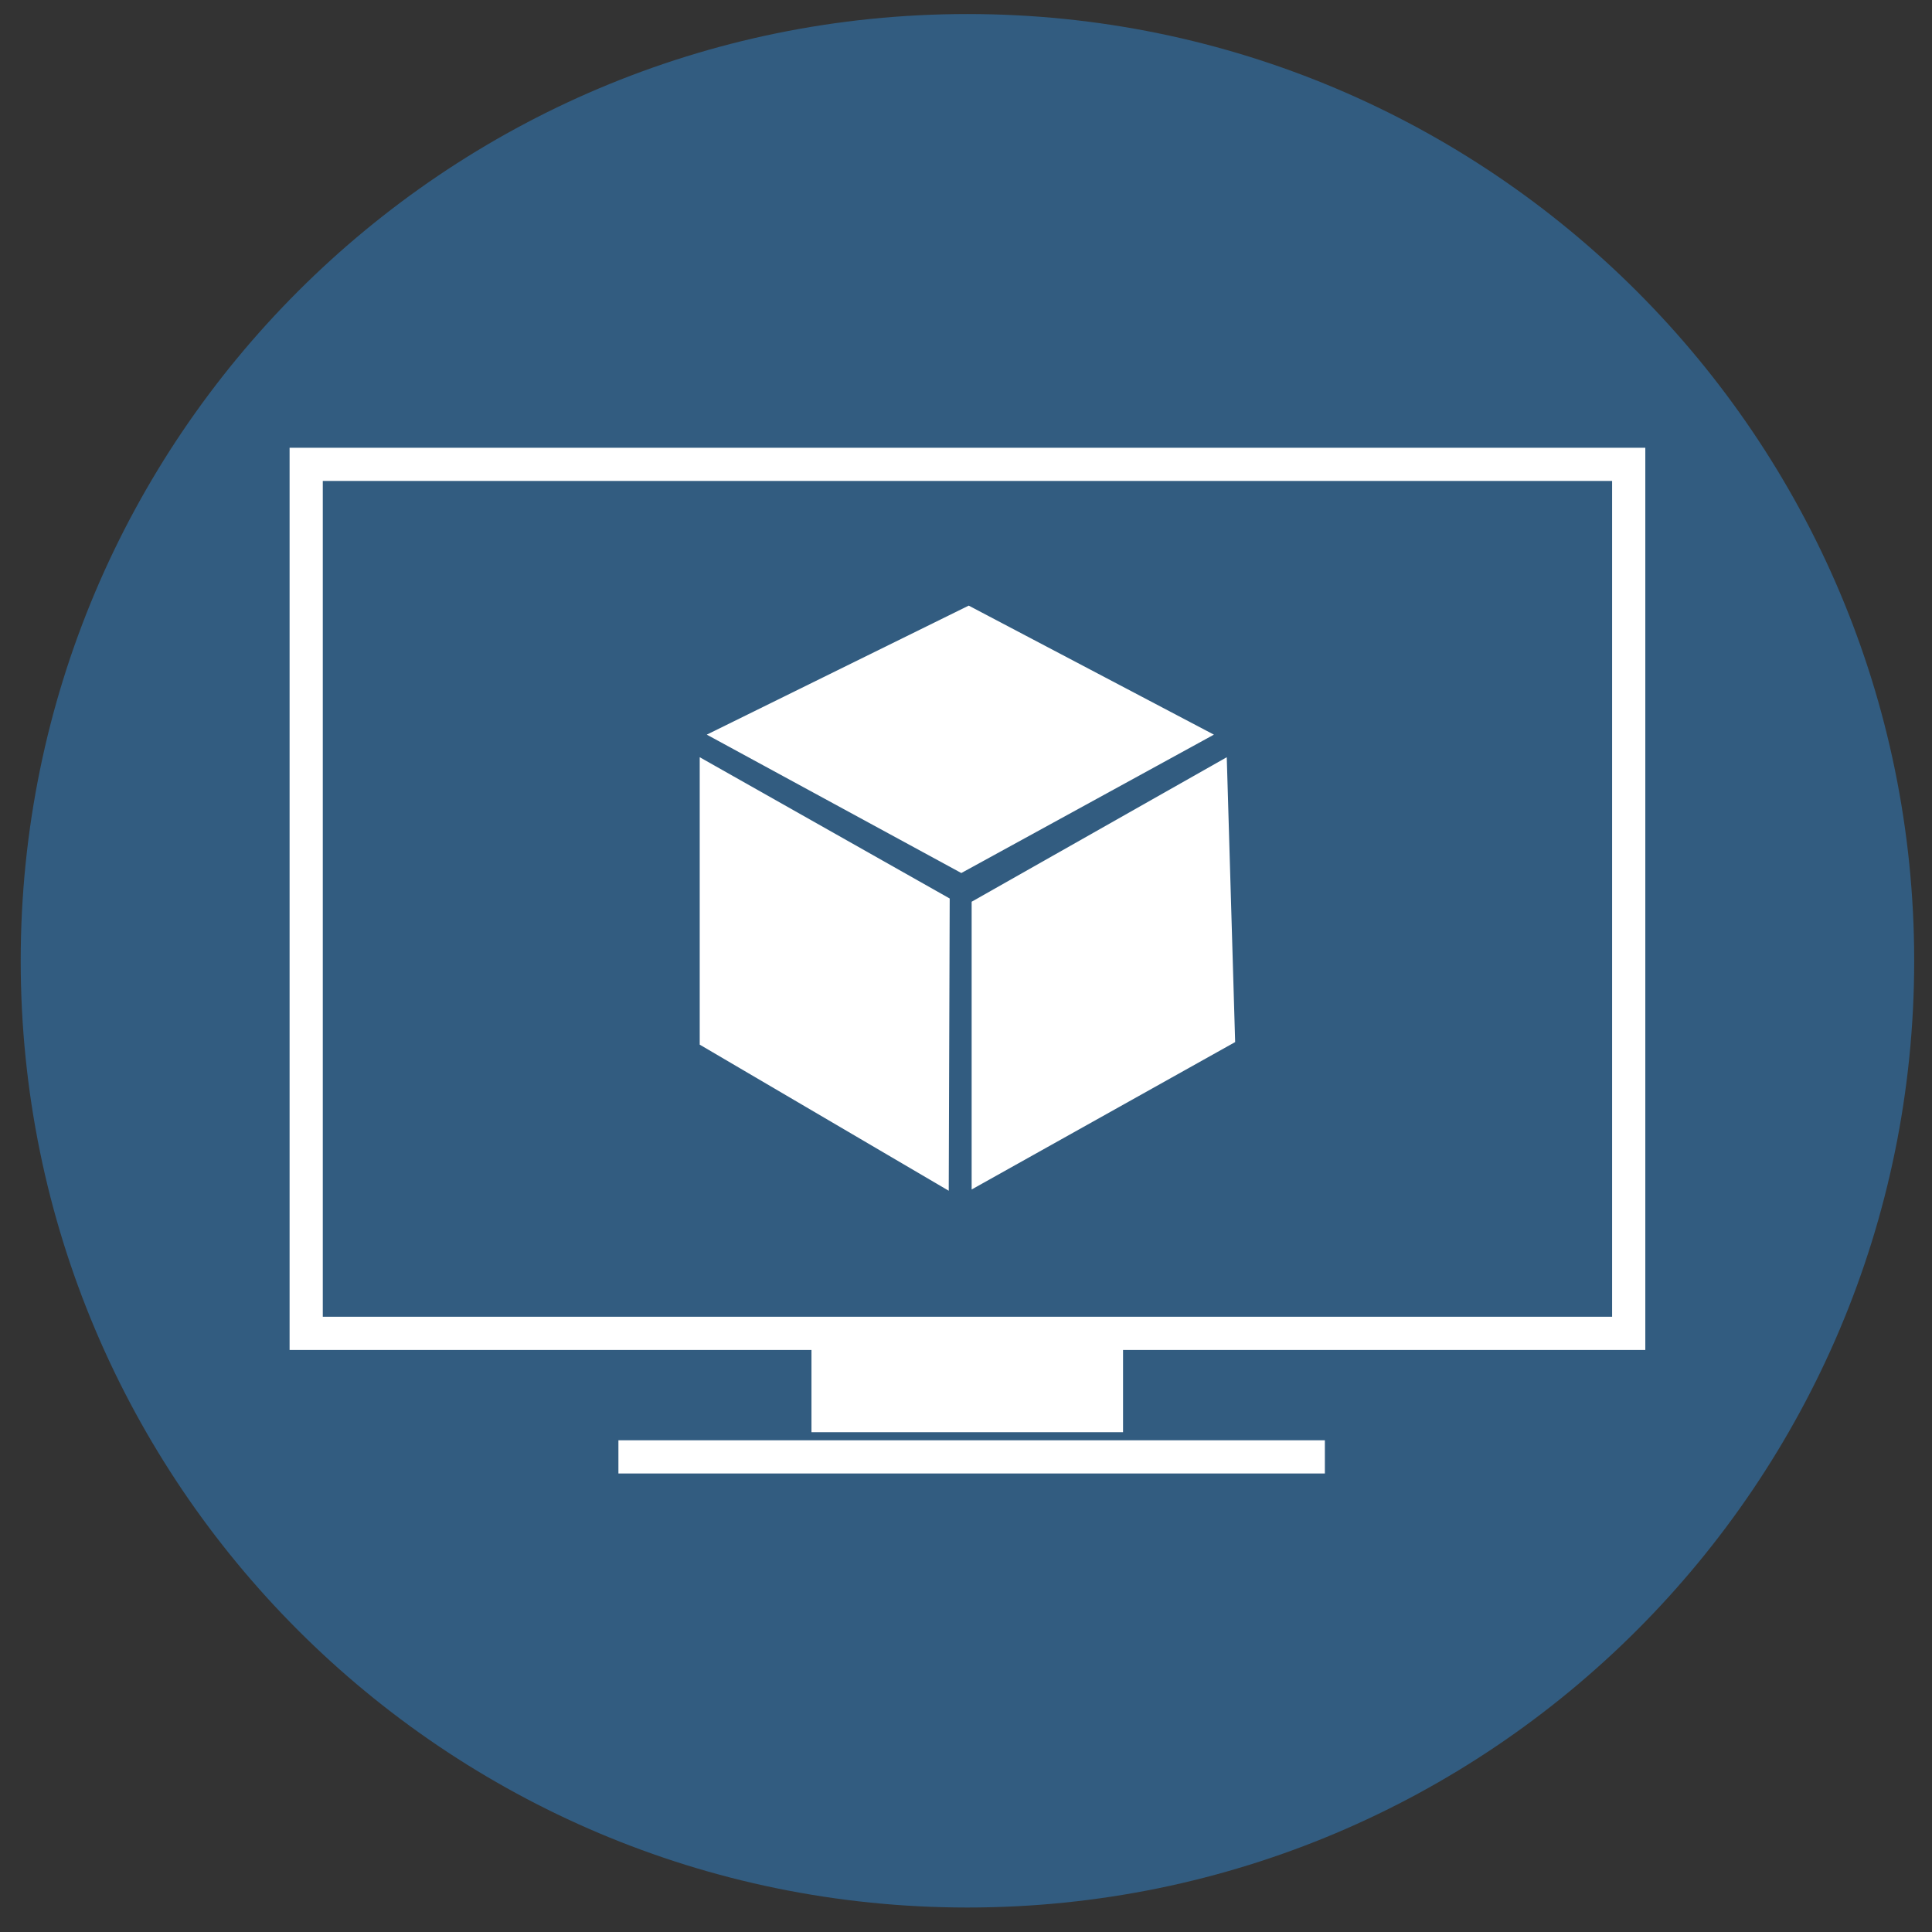 <?xml version="1.0" encoding="UTF-8" standalone="no"?>
<!DOCTYPE svg PUBLIC "-//W3C//DTD SVG 1.1//EN" "http://www.w3.org/Graphics/SVG/1.1/DTD/svg11.dtd">
<svg version="1.1" xmlns="http://www.w3.org/2000/svg" xmlns:xlink="http://www.w3.org/1999/xlink" preserveAspectRatio="xMidYMid meet" viewBox="0 0 640 640" width="640" height="640"><rect x="0" y="0" width="640" height="640" fill="#333333" stroke="none"/><defs><path d="M6.86 318.27C6.86 491.47 147.26 631.89 320.48 631.89C493.68 631.89 634.1 491.47 634.1 318.27C634.1 145.07 493.68 4.65 320.48 4.65C147.26 4.65 6.86 145.07 6.86 318.27Z" id="a28wwFIkGU"></path><path d="M6.86 318.27C6.86 491.47 147.26 631.89 320.48 631.89C493.68 631.89 634.1 491.47 634.1 318.27C634.1 145.07 493.68 4.65 320.48 4.65C147.26 4.65 6.86 145.07 6.86 318.27Z" id="aqWIyPEc"></path><path d="M234.13 243.36L320.9 200.62L402.12 243.36L318.45 289.2L234.13 243.36Z" id="a1klKtf35Q"></path><path d="M234.13 243.36L320.9 200.62L402.12 243.36L318.45 289.2L234.13 243.36Z" id="b2xMRW7LlI"></path><path d="M321.87 394.03L321.87 298.71L406.38 250.84L409.16 345.2L321.87 394.03Z" id="e12yfj7uFN"></path><path d="M321.87 394.03L321.87 298.71L406.38 250.84L409.16 345.2L321.87 394.03Z" id="a2H5avexp6"></path><path d="M231.79 346.05L231.79 250.84L314.6 297.64L314.28 394.45L231.79 346.05Z" id="b2hPJhuSx3"></path><path d="M231.79 346.05L231.79 250.84L314.6 297.64L314.28 394.45L231.79 346.05Z" id="deUKoL9j0"></path><path d="M539.53 153.82C539.53 326.53 539.53 422.49 539.53 441.69C539.53 441.69 539.53 441.69 539.53 441.69C276.67 441.69 130.63 441.69 101.43 441.69C101.43 441.69 101.43 441.69 101.43 441.69C101.43 268.96 101.43 173 101.43 153.82C101.43 153.82 101.43 153.82 101.43 153.82C364.28 153.82 510.32 153.82 539.53 153.82C539.53 153.82 539.53 153.82 539.53 153.82Z" id="d2uwmLvanq"></path><path d="M539.53 153.82C539.53 326.53 539.53 422.49 539.53 441.69C539.53 441.69 539.53 441.69 539.53 441.69C276.67 441.69 130.63 441.69 101.43 441.69C101.43 441.69 101.43 441.69 101.43 441.69C101.43 268.96 101.43 173 101.43 153.82C101.43 153.82 101.43 153.82 101.43 153.82C364.28 153.82 510.32 153.82 539.53 153.82C539.53 153.82 539.53 153.82 539.53 153.82Z" id="ikNXIXNLa"></path><path d="M366.52 451.29C366.52 461.88 366.52 467.76 366.52 468.94C366.52 468.94 366.52 468.94 366.52 468.94C311.2 468.94 280.47 468.94 274.31 468.94C274.31 468.94 274.31 468.94 274.31 468.94C274.31 458.35 274.31 452.47 274.31 451.29C274.31 451.29 274.31 451.29 274.31 451.29C329.64 451.29 360.38 451.29 366.52 451.29C366.52 451.29 366.52 451.29 366.52 451.29Z" id="a4rTBSNhA"></path><path d="M366.52 451.29C366.52 461.88 366.52 467.76 366.52 468.94C366.52 468.94 366.52 468.94 366.52 468.94C311.2 468.94 280.47 468.94 274.31 468.94C274.31 468.94 274.31 468.94 274.31 468.94C274.31 458.35 274.31 452.47 274.31 451.29C274.31 451.29 274.31 451.29 274.31 451.29C329.64 451.29 360.38 451.29 366.52 451.29C366.52 451.29 366.52 451.29 366.52 451.29Z" id="b1yAso6T2Y"></path><path d="M204.86 482.61L438.88 482.61" id="b1jo8BFA0j"></path><path d="M204.86 482.61L438.88 482.61" id="e2BSzO9Izo"></path></defs><g><g><g><use xlink:href="#a28wwFIkGU" opacity="1" fill="#325c80" fill-opacity="1"></use><g><use xlink:href="#a28wwFIkGU" opacity="1" fill-opacity="0" stroke="#000000" stroke-width="1" stroke-opacity="0"></use></g></g><g><use xlink:href="#aqWIyPEc" opacity="1" fill="#000000" fill-opacity="0"></use><g><use xlink:href="#aqWIyPEc" opacity="1" fill-opacity="0" stroke="#000000" stroke-width="1" stroke-opacity="0"></use></g></g><g><use xlink:href="#a1klKtf35Q" opacity="1" fill="#ffffff" fill-opacity="1"></use><g><use xlink:href="#a1klKtf35Q" opacity="1" fill-opacity="0" stroke="#000000" stroke-width="1" stroke-opacity="0"></use></g></g><g><use xlink:href="#b2xMRW7LlI" opacity="1" fill="#000000" fill-opacity="0"></use><g><use xlink:href="#b2xMRW7LlI" opacity="1" fill-opacity="0" stroke="#000000" stroke-width="1" stroke-opacity="0"></use></g></g><g><use xlink:href="#e12yfj7uFN" opacity="1" fill="#ffffff" fill-opacity="1"></use><g><use xlink:href="#e12yfj7uFN" opacity="1" fill-opacity="0" stroke="#000000" stroke-width="1" stroke-opacity="0"></use></g></g><g><use xlink:href="#a2H5avexp6" opacity="1" fill="#000000" fill-opacity="0"></use><g><use xlink:href="#a2H5avexp6" opacity="1" fill-opacity="0" stroke="#000000" stroke-width="1" stroke-opacity="0"></use></g></g><g><use xlink:href="#b2hPJhuSx3" opacity="1" fill="#ffffff" fill-opacity="1"></use><g><use xlink:href="#b2hPJhuSx3" opacity="1" fill-opacity="0" stroke="#000000" stroke-width="1" stroke-opacity="0"></use></g></g><g><use xlink:href="#deUKoL9j0" opacity="1" fill="#000000" fill-opacity="0"></use><g><use xlink:href="#deUKoL9j0" opacity="1" fill-opacity="0" stroke="#000000" stroke-width="1" stroke-opacity="0"></use></g></g><g><use xlink:href="#d2uwmLvanq" opacity="1" fill="#000000" fill-opacity="0"></use><g><use xlink:href="#d2uwmLvanq" opacity="1" fill-opacity="0" stroke="#000000" stroke-width="1" stroke-opacity="0"></use></g></g><g><use xlink:href="#ikNXIXNLa" opacity="1" fill="#000000" fill-opacity="0"></use><g><use xlink:href="#ikNXIXNLa" opacity="1" fill-opacity="0" stroke="#ffffff" stroke-width="11" stroke-opacity="1"></use></g></g><g><use xlink:href="#a4rTBSNhA" opacity="1" fill="#ffffff" fill-opacity="1"></use><g><use xlink:href="#a4rTBSNhA" opacity="1" fill-opacity="0" stroke="#000000" stroke-width="1" stroke-opacity="0"></use></g></g><g><use xlink:href="#b1yAso6T2Y" opacity="1" fill="#000000" fill-opacity="0"></use><g><use xlink:href="#b1yAso6T2Y" opacity="1" fill-opacity="0" stroke="#ffffff" stroke-width="11" stroke-opacity="1"></use></g></g><g><use xlink:href="#b1jo8BFA0j" opacity="1" fill="#000000" fill-opacity="0"></use><g><use xlink:href="#b1jo8BFA0j" opacity="1" fill-opacity="0" stroke="#000000" stroke-width="1" stroke-opacity="0"></use></g></g><g><use xlink:href="#e2BSzO9Izo" opacity="1" fill="#000000" fill-opacity="0"></use><g><use xlink:href="#e2BSzO9Izo" opacity="1" fill-opacity="0" stroke="#ffffff" stroke-width="11" stroke-opacity="1"></use></g></g></g></g></svg>